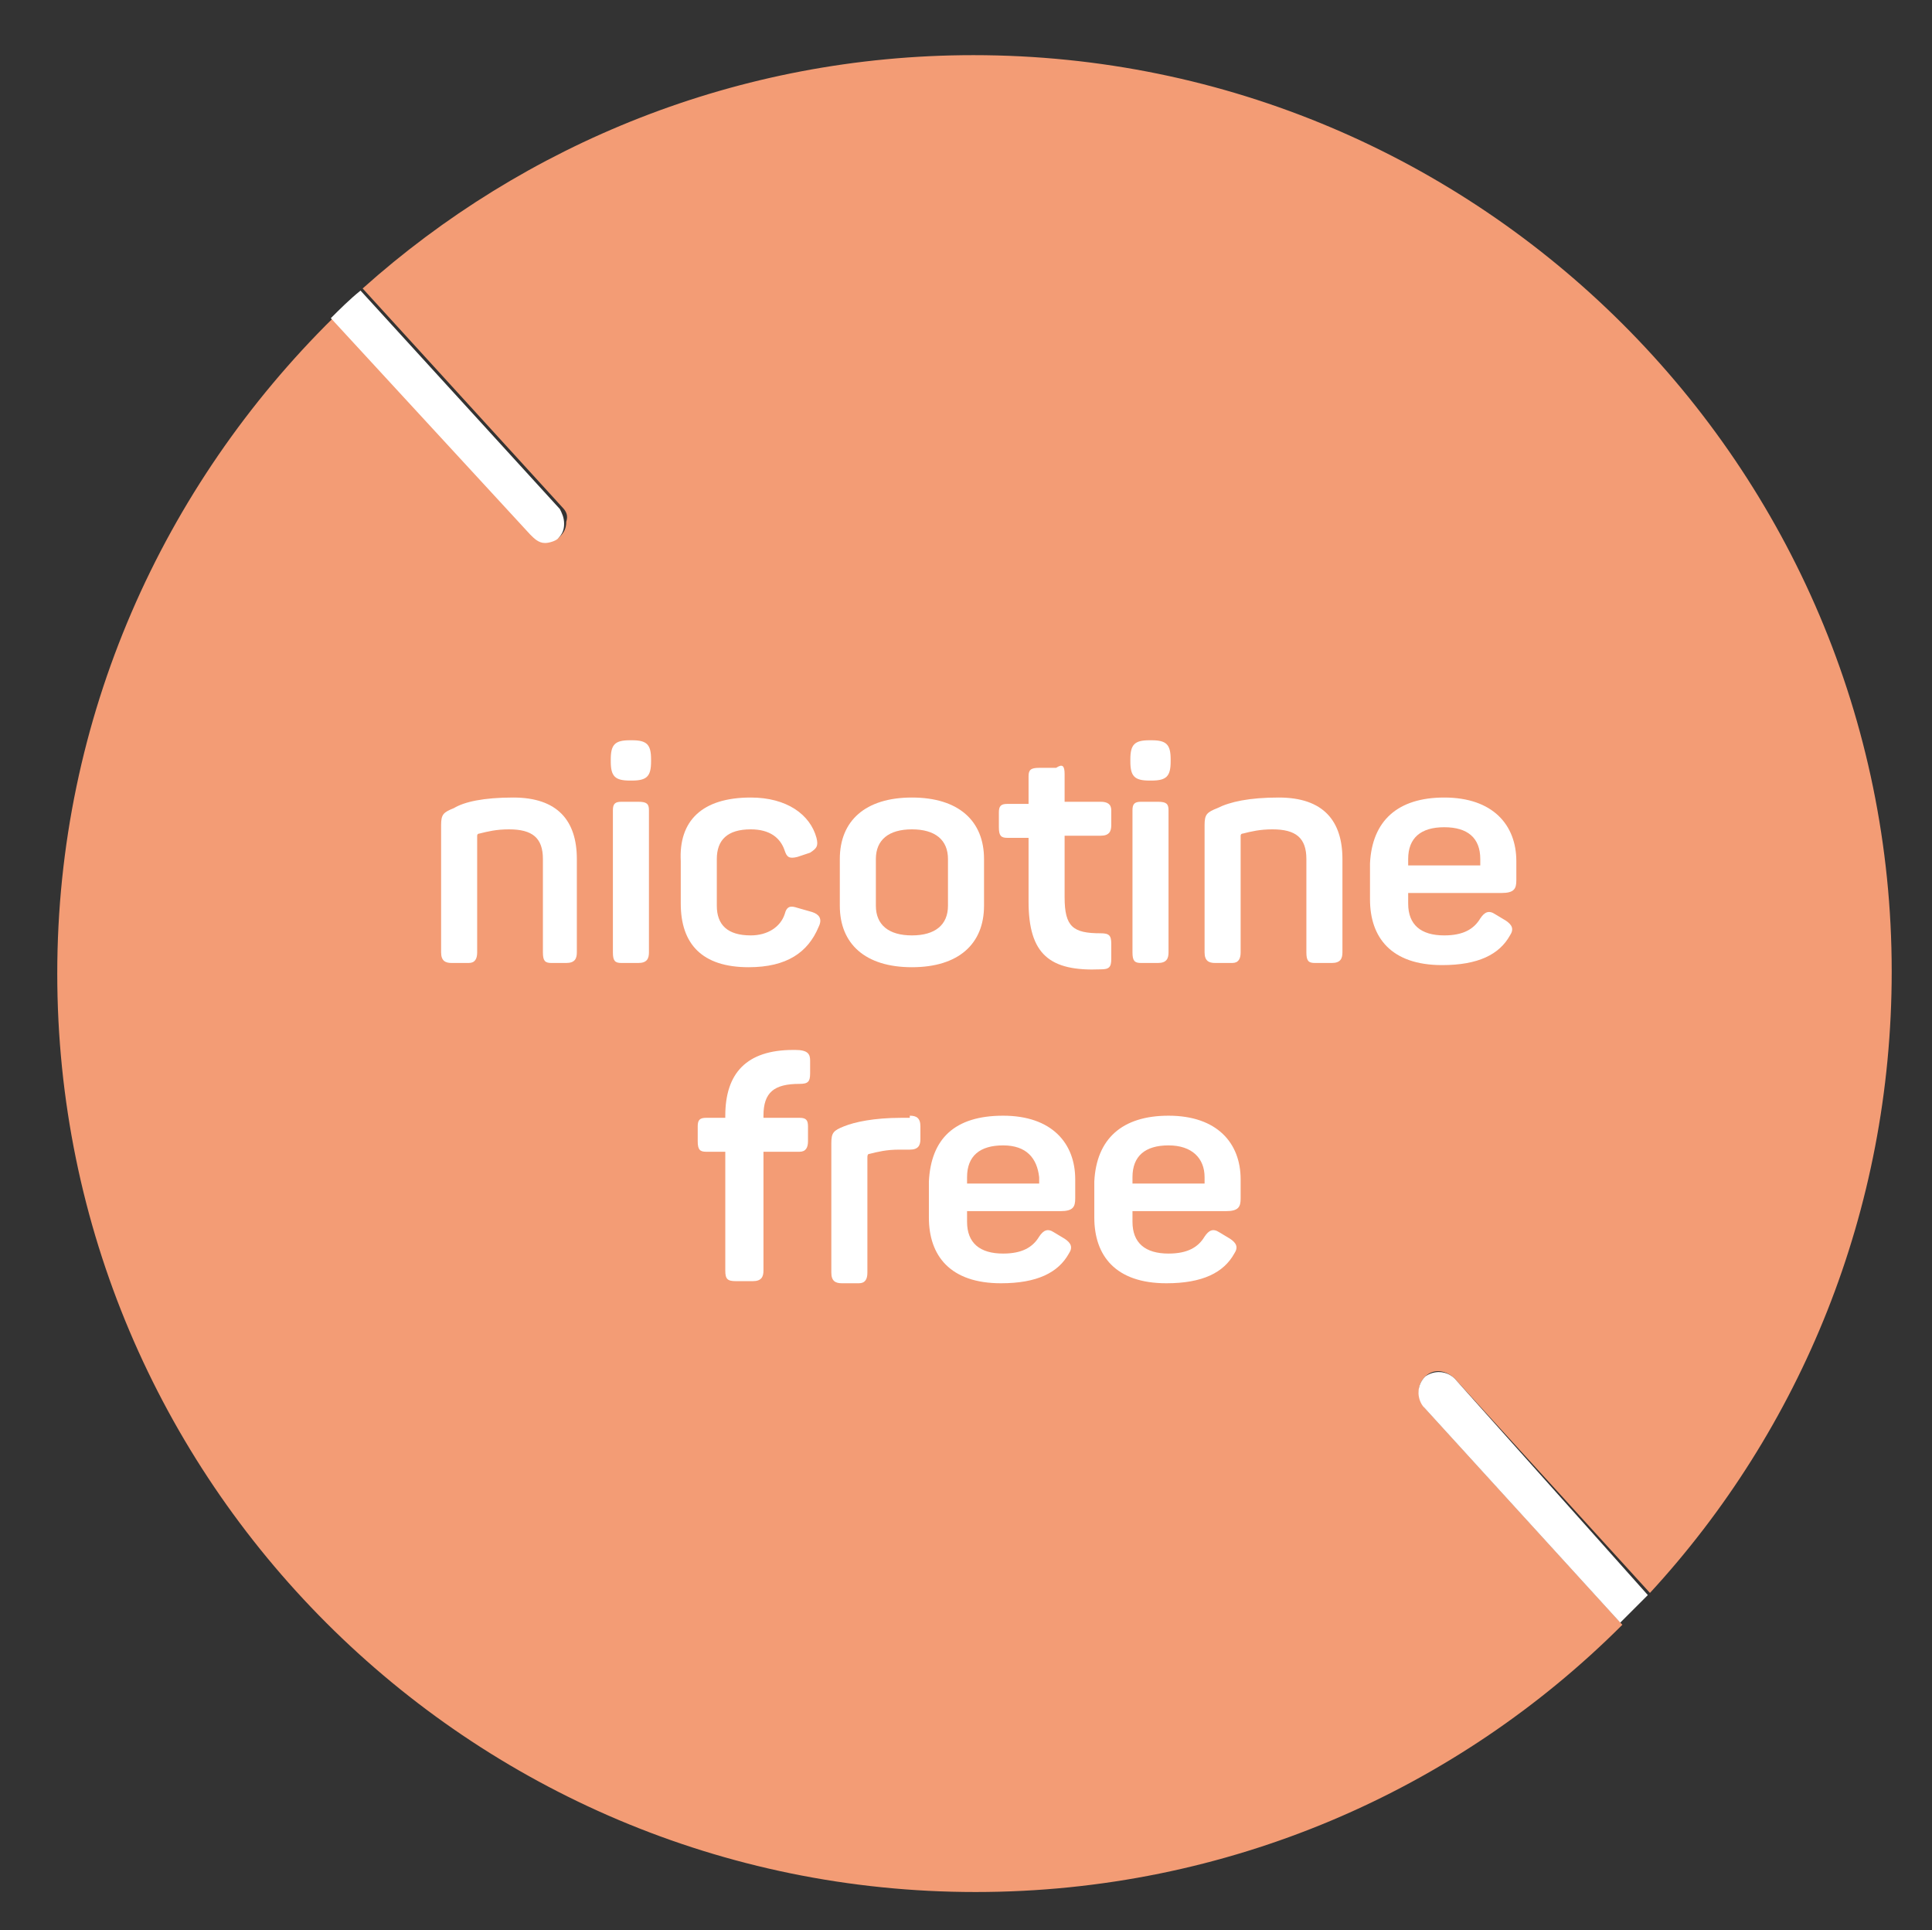 <?xml version="1.0" encoding="utf-8"?>
<!-- Generator: Adobe Illustrator 22.0.1, SVG Export Plug-In . SVG Version: 6.00 Build 0)  -->
<svg version="1.1" id="Layer_1" xmlns="http://www.w3.org/2000/svg" xmlns:xlink="http://www.w3.org/1999/xlink" x="0px" y="0px"
	 viewBox="0 0 91.1 91" style="enable-background:new 0 0 91.1 91;" xml:space="preserve">
<rect x="0" y="0" width="91.1" height="91" fill="#333333" stroke="none"/>
<style type="text/css">
	.st0{fill:#F39C75;}
	.st1{fill:#FFFFFF;}
</style>
<g>
	<g>
		<g>
			<path class="st0" d="M67.2,64.9c0.4-0.4,1-0.3,1.4,0.1l9.2,10.1c7.1-7.7,11.4-18,11.4-29.3C89.2,22,69.8,2.6,45.9,2.6
				c-11.1,0-21.2,4.2-28.8,11l9.4,10.3c0.2,0.2,0.3,0.4,0.2,0.7c0,0.3-0.1,0.5-0.3,0.7c-0.2,0.2-0.4,0.2-0.6,0.2
				c-0.3,0-0.5-0.1-0.7-0.3L15.7,15c-8,7.9-13,18.8-13,30.9c0,23.9,19.4,43.3,43.3,43.3c11.9,0,22.7-4.8,30.5-12.6l-9.3-10.2
				C66.8,65.9,66.8,65.3,67.2,64.9z"/>
		</g>
		<g>
			<path class="st1" d="M25.7,25.6c0.2,0,0.5-0.1,0.6-0.2c0.2-0.2,0.3-0.4,0.3-0.7c0-0.3-0.1-0.5-0.2-0.7l-9.4-10.3
				c-0.5,0.4-1,0.9-1.4,1.3L25,25.2C25.2,25.4,25.4,25.6,25.7,25.6z"/>
		</g>
		<g>
			<path class="st1" d="M77.7,75.2L68.6,65c-0.4-0.4-1-0.4-1.4-0.1c-0.4,0.4-0.4,1-0.1,1.4l9.3,10.2C76.8,76.1,77.3,75.6,77.7,75.2z
				"/>
		</g>
	</g>
	<g>
		<path class="st1" d="M24.2,37.6c2.1,0,3,1.1,3,2.9v4.4c0,0.3-0.1,0.5-0.5,0.5H26c-0.3,0-0.4-0.1-0.4-0.5v-4.4c0-1-0.5-1.4-1.6-1.4
			c-0.6,0-1,0.1-1.4,0.2c-0.1,0-0.1,0.1-0.1,0.1v5.5c0,0.3-0.1,0.5-0.4,0.5h-0.8c-0.3,0-0.5-0.1-0.5-0.5v-6c0-0.5,0.1-0.6,0.6-0.8
			C21.9,37.8,22.8,37.6,24.2,37.6z"/>
		<path class="st1" d="M30.7,35.8v0.1c0,0.7-0.2,0.9-0.9,0.9h-0.1c-0.7,0-0.9-0.2-0.9-0.9v-0.1c0-0.7,0.2-0.9,0.9-0.9h0.1
			C30.5,34.9,30.7,35.1,30.7,35.8z M30.6,38.2v6.7c0,0.3-0.1,0.5-0.5,0.5h-0.8c-0.3,0-0.4-0.1-0.4-0.5v-6.7c0-0.3,0.1-0.4,0.4-0.4
			h0.8C30.5,37.8,30.6,37.9,30.6,38.2z"/>
		<path class="st1" d="M35.4,37.6c1.7,0,2.8,0.8,3.1,1.9c0.1,0.4,0,0.5-0.3,0.7l-0.6,0.2c-0.4,0.1-0.5,0-0.6-0.3
			c-0.2-0.6-0.7-1-1.6-1c-1.1,0-1.6,0.5-1.6,1.4v2.2c0,0.9,0.5,1.4,1.6,1.4c0.8,0,1.4-0.4,1.6-1c0.1-0.4,0.3-0.4,0.6-0.3l0.7,0.2
			c0.3,0.1,0.5,0.3,0.3,0.7c-0.5,1.2-1.5,1.9-3.3,1.9c-2.2,0-3.2-1.1-3.2-3v-2C32,38.7,33.1,37.6,35.4,37.6z"/>
		<path class="st1" d="M43,37.6c2.2,0,3.4,1.1,3.4,2.9v2.2c0,1.8-1.2,2.9-3.4,2.9c-2.2,0-3.4-1.1-3.4-2.9v-2.2
			C39.6,38.7,40.8,37.6,43,37.6z M43,39.1c-1.1,0-1.7,0.5-1.7,1.4v2.2c0,0.9,0.6,1.4,1.7,1.4c1.1,0,1.7-0.5,1.7-1.4v-2.2
			C44.7,39.6,44.1,39.1,43,39.1z"/>
		<path class="st1" d="M50.2,36.5v1.3h1.7c0.3,0,0.5,0.1,0.5,0.4v0.7c0,0.3-0.1,0.5-0.5,0.5h-1.7v2.9c0,1.4,0.4,1.7,1.7,1.7
			c0.4,0,0.5,0.1,0.5,0.5v0.7c0,0.4-0.1,0.5-0.5,0.5c-2.4,0.1-3.4-0.7-3.4-3.2v-3h-1c-0.3,0-0.4-0.1-0.4-0.5v-0.7
			c0-0.3,0.1-0.4,0.4-0.4h1v-1.3c0-0.3,0.1-0.4,0.5-0.4h0.8C50.1,36,50.2,36.1,50.2,36.5z"/>
		<path class="st1" d="M55.2,35.8v0.1c0,0.7-0.2,0.9-0.9,0.9h-0.1c-0.7,0-0.9-0.2-0.9-0.9v-0.1c0-0.7,0.2-0.9,0.9-0.9h0.1
			C55,34.9,55.2,35.1,55.2,35.8z M55.1,38.2v6.7c0,0.3-0.1,0.5-0.5,0.5h-0.8c-0.3,0-0.4-0.1-0.4-0.5v-6.7c0-0.3,0.1-0.4,0.4-0.4h0.8
			C55,37.8,55.1,37.9,55.1,38.2z"/>
		<path class="st1" d="M60.3,37.6c2.1,0,3,1.1,3,2.9v4.4c0,0.3-0.1,0.5-0.5,0.5H62c-0.3,0-0.4-0.1-0.4-0.5v-4.4c0-1-0.5-1.4-1.6-1.4
			c-0.6,0-1,0.1-1.4,0.2c-0.1,0-0.1,0.1-0.1,0.1v5.5c0,0.3-0.1,0.5-0.4,0.5h-0.8c-0.3,0-0.5-0.1-0.5-0.5v-6c0-0.5,0.1-0.6,0.6-0.8
			C58,37.8,58.9,37.6,60.3,37.6z"/>
		<path class="st1" d="M68.1,37.6c2.3,0,3.4,1.3,3.4,3v0.9c0,0.4-0.1,0.6-0.7,0.6h-4.4v0.5c0,1,0.6,1.5,1.7,1.5
			c0.9,0,1.4-0.3,1.7-0.8c0.2-0.3,0.4-0.4,0.7-0.2l0.5,0.3c0.3,0.2,0.4,0.4,0.2,0.7c-0.5,0.9-1.5,1.4-3.2,1.4
			c-2.4,0-3.4-1.3-3.4-3.1v-1.7C64.7,38.7,65.9,37.6,68.1,37.6z M68.1,39c-1.1,0-1.7,0.5-1.7,1.5v0.3h3.4v-0.3
			C69.8,39.5,69.2,39,68.1,39z"/>
		<path class="st1" d="M38.2,50v0.6c0,0.4-0.1,0.5-0.5,0.5c-1.2,0-1.7,0.4-1.7,1.5v0.1h1.7c0.3,0,0.4,0.1,0.4,0.4v0.7
			c0,0.3-0.1,0.5-0.4,0.5h-1.7v5.6c0,0.3-0.1,0.5-0.5,0.5h-0.8c-0.4,0-0.5-0.1-0.5-0.5v-5.6h-0.9c-0.3,0-0.4-0.1-0.4-0.5v-0.7
			c0-0.3,0.1-0.4,0.4-0.4h0.9v-0.1c0-2,1-3.1,3.2-3.1h0.1C38.1,49.5,38.2,49.7,38.2,50z"/>
		<path class="st1" d="M42.9,52.6c0.3,0,0.5,0.1,0.5,0.5v0.6c0,0.3-0.1,0.5-0.5,0.5h-0.5c-0.6,0-1,0.1-1.4,0.2
			c-0.1,0-0.1,0.1-0.1,0.2v5.4c0,0.3-0.1,0.5-0.4,0.5h-0.8c-0.3,0-0.5-0.1-0.5-0.5v-6.1c0-0.5,0.1-0.6,0.6-0.8
			c0.5-0.2,1.4-0.4,2.7-0.4H42.9z"/>
		<path class="st1" d="M47.3,52.6c2.3,0,3.4,1.3,3.4,3v0.9c0,0.4-0.1,0.6-0.7,0.6h-4.4v0.5c0,1,0.6,1.5,1.7,1.5
			c0.9,0,1.4-0.3,1.7-0.8c0.2-0.3,0.4-0.4,0.7-0.2l0.5,0.3c0.3,0.2,0.4,0.4,0.2,0.7c-0.5,0.9-1.5,1.4-3.2,1.4
			c-2.4,0-3.4-1.3-3.4-3.1v-1.7C43.9,53.7,45,52.6,47.3,52.6z M47.3,54c-1.1,0-1.7,0.5-1.7,1.5v0.3h3.4v-0.3
			C48.9,54.6,48.4,54,47.3,54z"/>
		<path class="st1" d="M55.1,52.6c2.3,0,3.4,1.3,3.4,3v0.9c0,0.4-0.1,0.6-0.7,0.6h-4.4v0.5c0,1,0.6,1.5,1.7,1.5
			c0.9,0,1.4-0.3,1.7-0.8c0.2-0.3,0.4-0.4,0.7-0.2l0.5,0.3c0.3,0.2,0.4,0.4,0.2,0.7c-0.5,0.9-1.5,1.4-3.2,1.4
			c-2.4,0-3.4-1.3-3.4-3.1v-1.7C51.7,53.7,52.9,52.6,55.1,52.6z M55.1,54c-1.1,0-1.7,0.5-1.7,1.5v0.3h3.4v-0.3
			C56.8,54.6,56.2,54,55.1,54z"/>
	</g>
</g>
<g id="Confetti">
</g>
<g id="Sparkler">
</g>
</svg>
